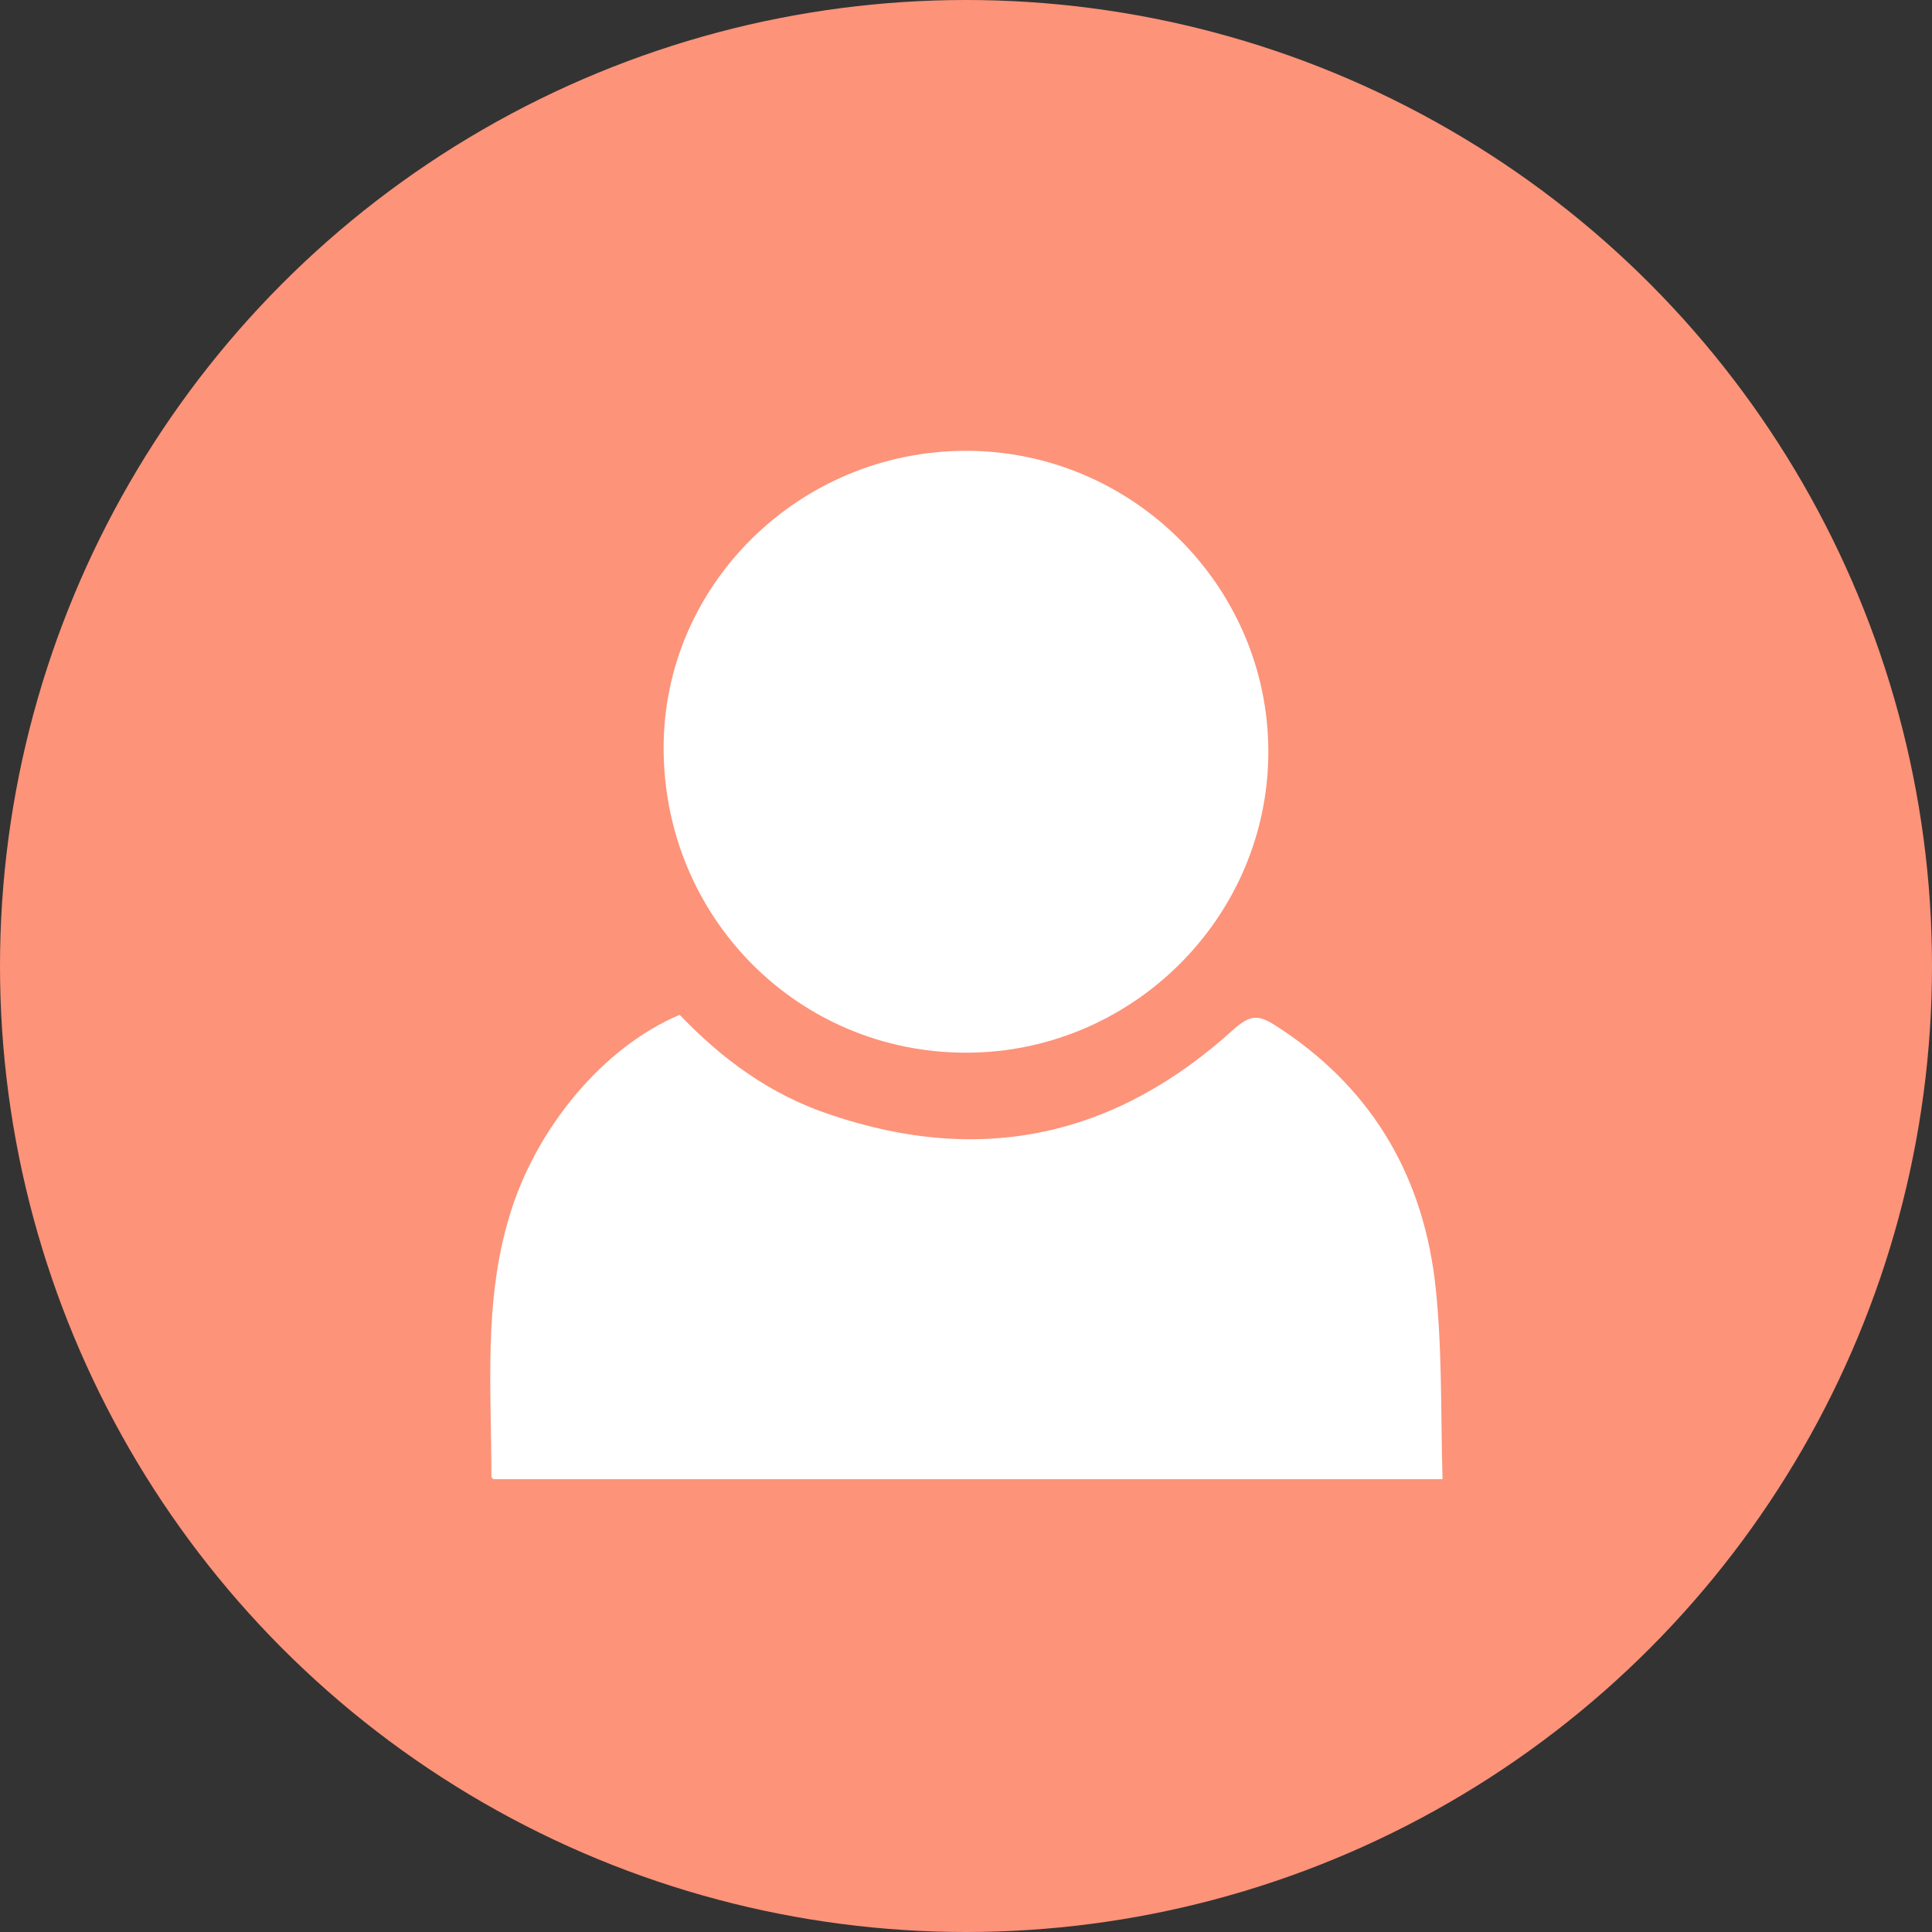 <svg width="47" height="47" viewBox="0 0 47 47" fill="none" xmlns="http://www.w3.org/2000/svg">
<rect x="0" y="0" width="47" height="47" fill="#333333" stroke="none"/>
<circle cx="23.5" cy="23.5" r="23.5" fill="#FD9379"/>
<path d="M16.534 24.688C17.557 25.755 18.726 26.627 20.187 27.112C23.889 28.373 27.153 27.645 30.027 25.027C30.417 24.688 30.611 24.688 31.001 24.93C33.291 26.385 34.557 28.47 34.898 31.088C35.093 32.688 35.044 34.336 35.093 35.985C27.348 35.985 19.651 35.985 12.004 35.985L11.955 35.936C11.955 33.803 11.76 31.67 12.393 29.585C13.027 27.451 14.683 25.464 16.534 24.688Z" fill="white"/>
<path d="M23.5 10.967C27.543 10.967 30.855 14.264 30.855 18.288C30.855 22.312 27.543 25.609 23.5 25.609C19.408 25.609 16.144 22.312 16.144 18.191C16.144 14.215 19.457 10.967 23.5 10.967Z" fill="white"/>
</svg>
